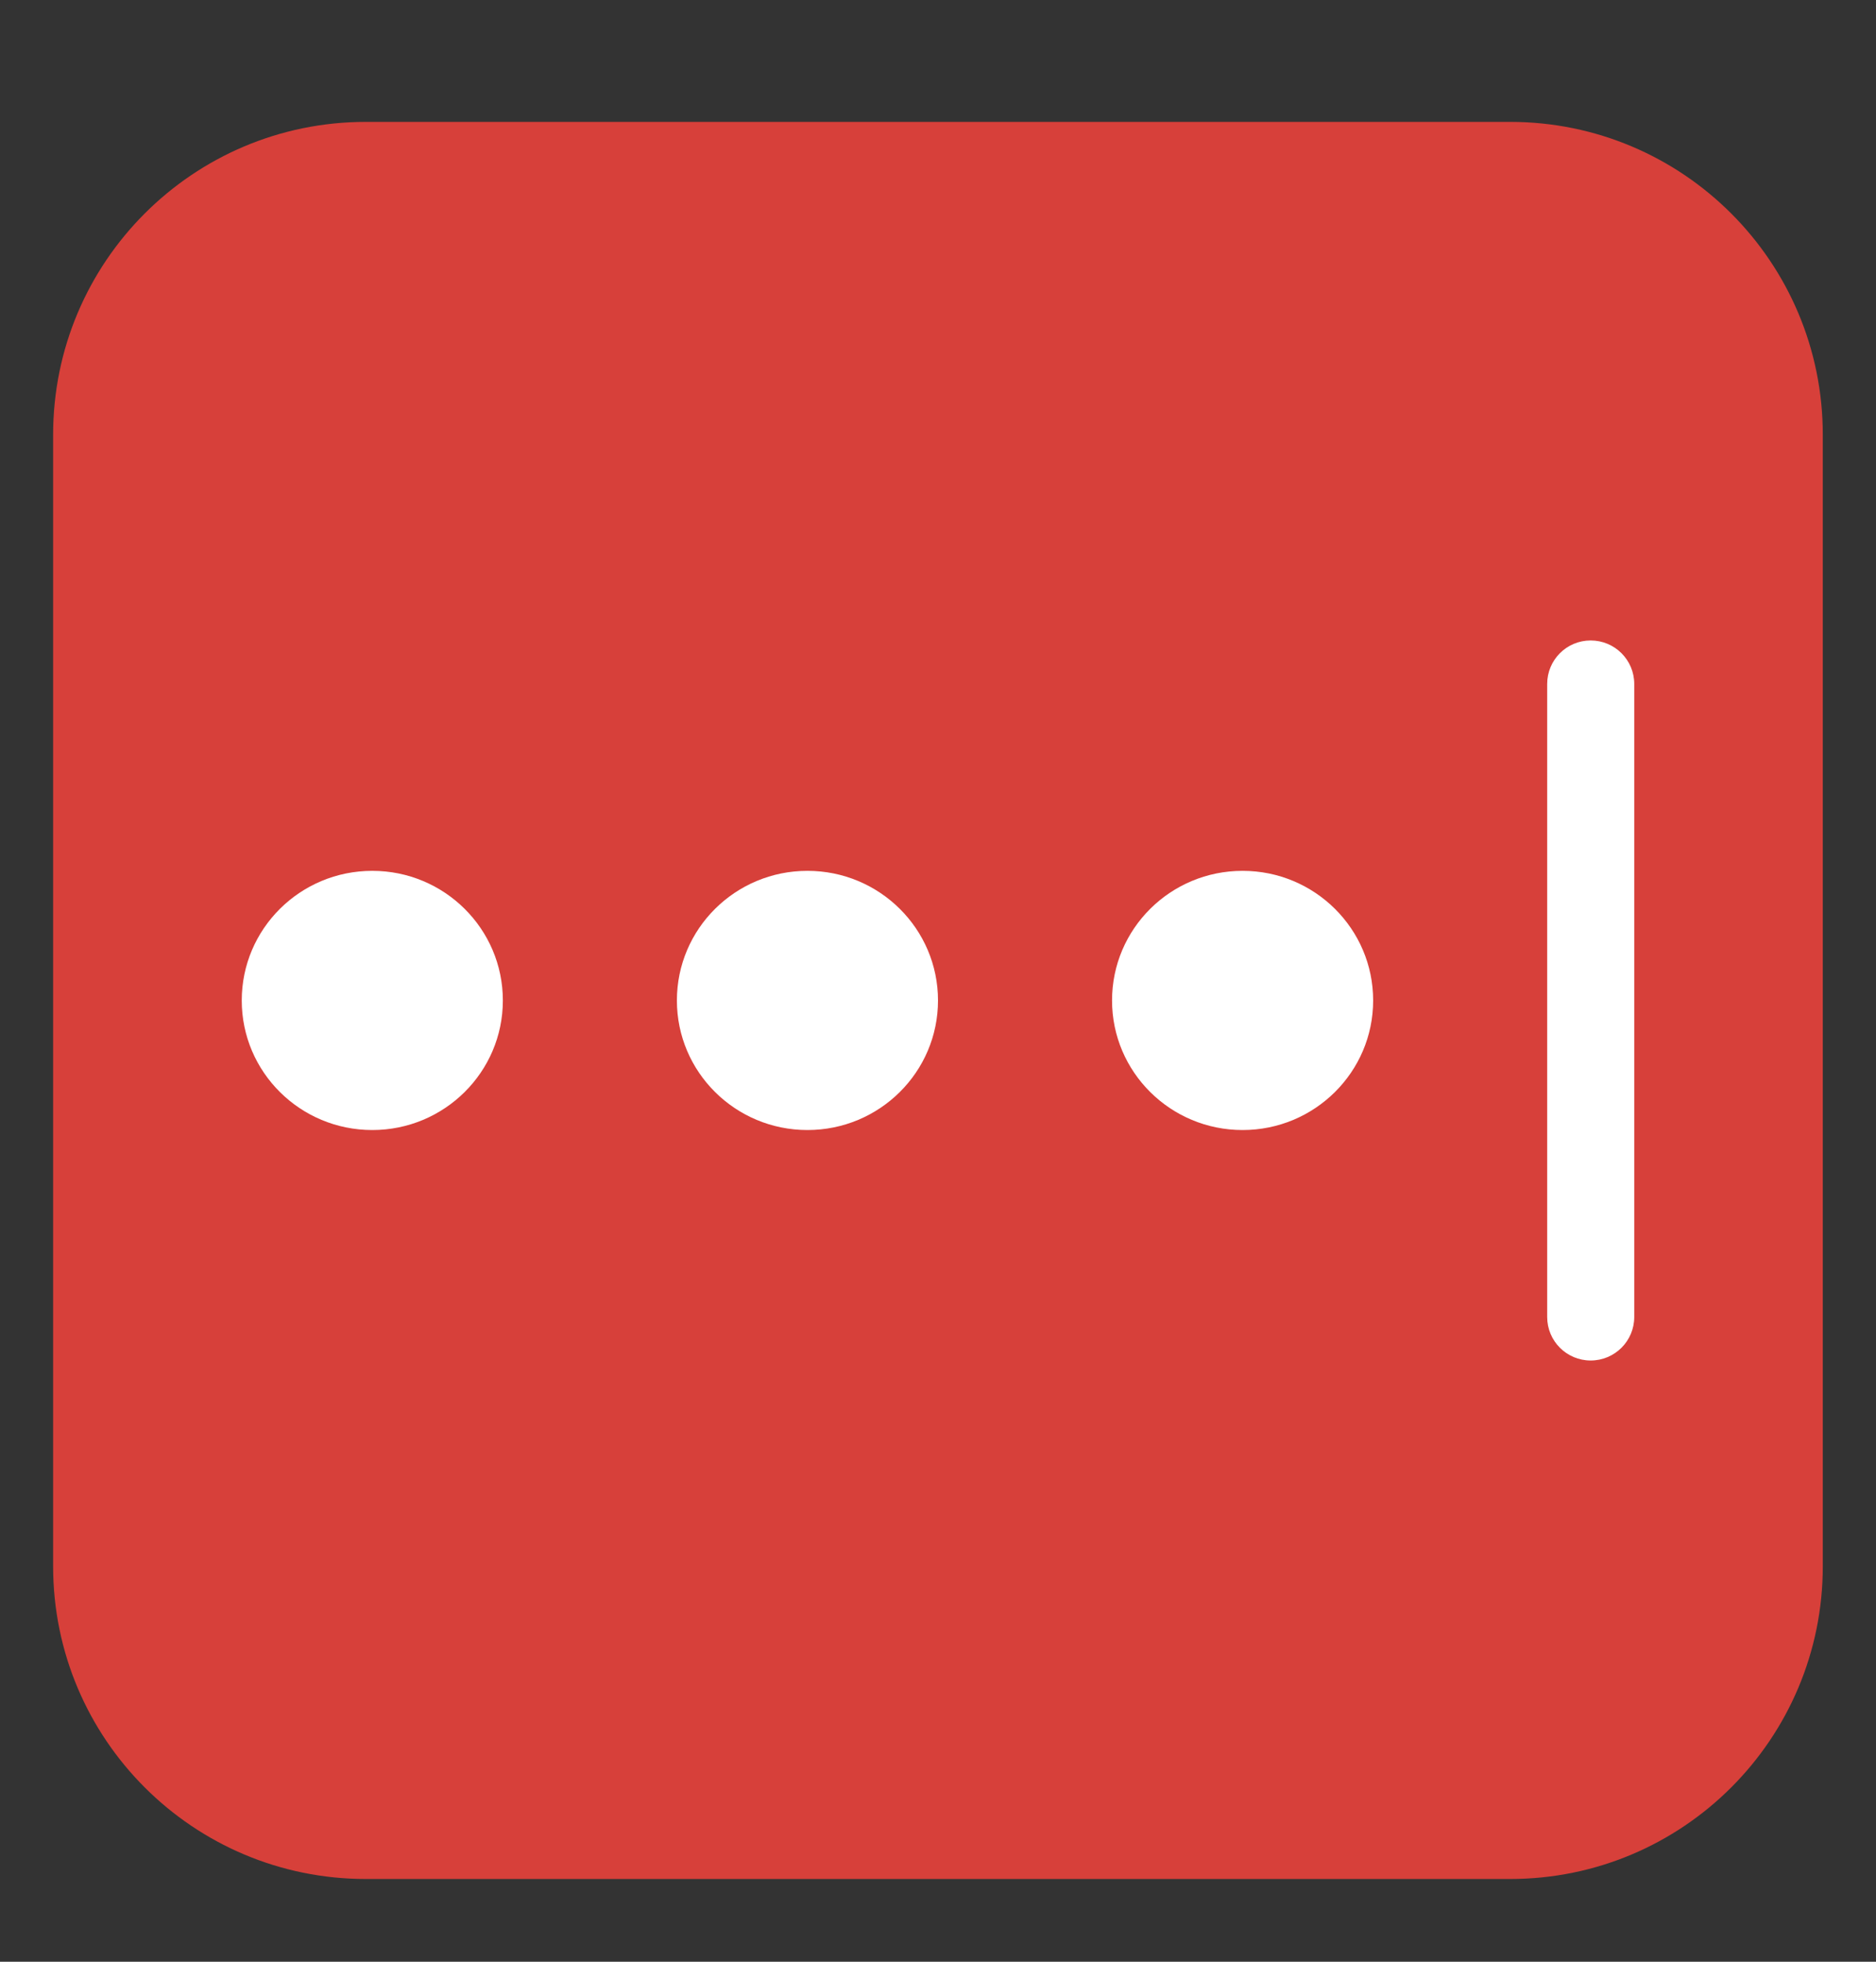 <svg width="22" height="23" viewBox="0 0 22 23" fill="none" xmlns="http://www.w3.org/2000/svg">
<rect x="0" y="0" width="22" height="23" fill="#333333" stroke="none"/>
<path d="M17.709 1.429H4.29C2.265 1.429 0.623 3.071 0.623 5.096V18.364C0.623 20.389 2.265 22.03 4.29 22.03H17.709C19.735 22.03 21.376 20.389 21.376 18.364V5.096C21.376 3.071 19.735 1.429 17.709 1.429Z" fill="#D7403A"/>
<path fill-rule="evenodd" clip-rule="evenodd" d="M18.144 8.019C18.144 7.737 18.372 7.509 18.654 7.509C18.936 7.509 19.165 7.737 19.165 8.019V15.441C19.165 15.723 18.936 15.951 18.654 15.951C18.372 15.951 18.144 15.723 18.144 15.441V8.019Z" fill="white"/>
<path fill-rule="evenodd" clip-rule="evenodd" d="M4.366 13.249C5.211 13.249 5.897 12.569 5.897 11.73C5.897 10.89 5.211 10.21 4.366 10.21C3.52 10.21 2.835 10.89 2.835 11.73C2.835 12.569 3.52 13.249 4.366 13.249Z" fill="white"/>
<path fill-rule="evenodd" clip-rule="evenodd" d="M9.469 13.249C10.314 13.249 11 12.569 11 11.73C11 10.89 10.314 10.21 9.469 10.21C8.623 10.21 7.938 10.89 7.938 11.73C7.938 12.569 8.623 13.249 9.469 13.249Z" fill="white"/>
<path fill-rule="evenodd" clip-rule="evenodd" d="M14.572 13.249C15.417 13.249 16.103 12.569 16.103 11.73C16.103 10.89 15.417 10.21 14.572 10.21C13.726 10.21 13.041 10.89 13.041 11.73C13.041 12.569 13.726 13.249 14.572 13.249Z" fill="white"/>
</svg>
